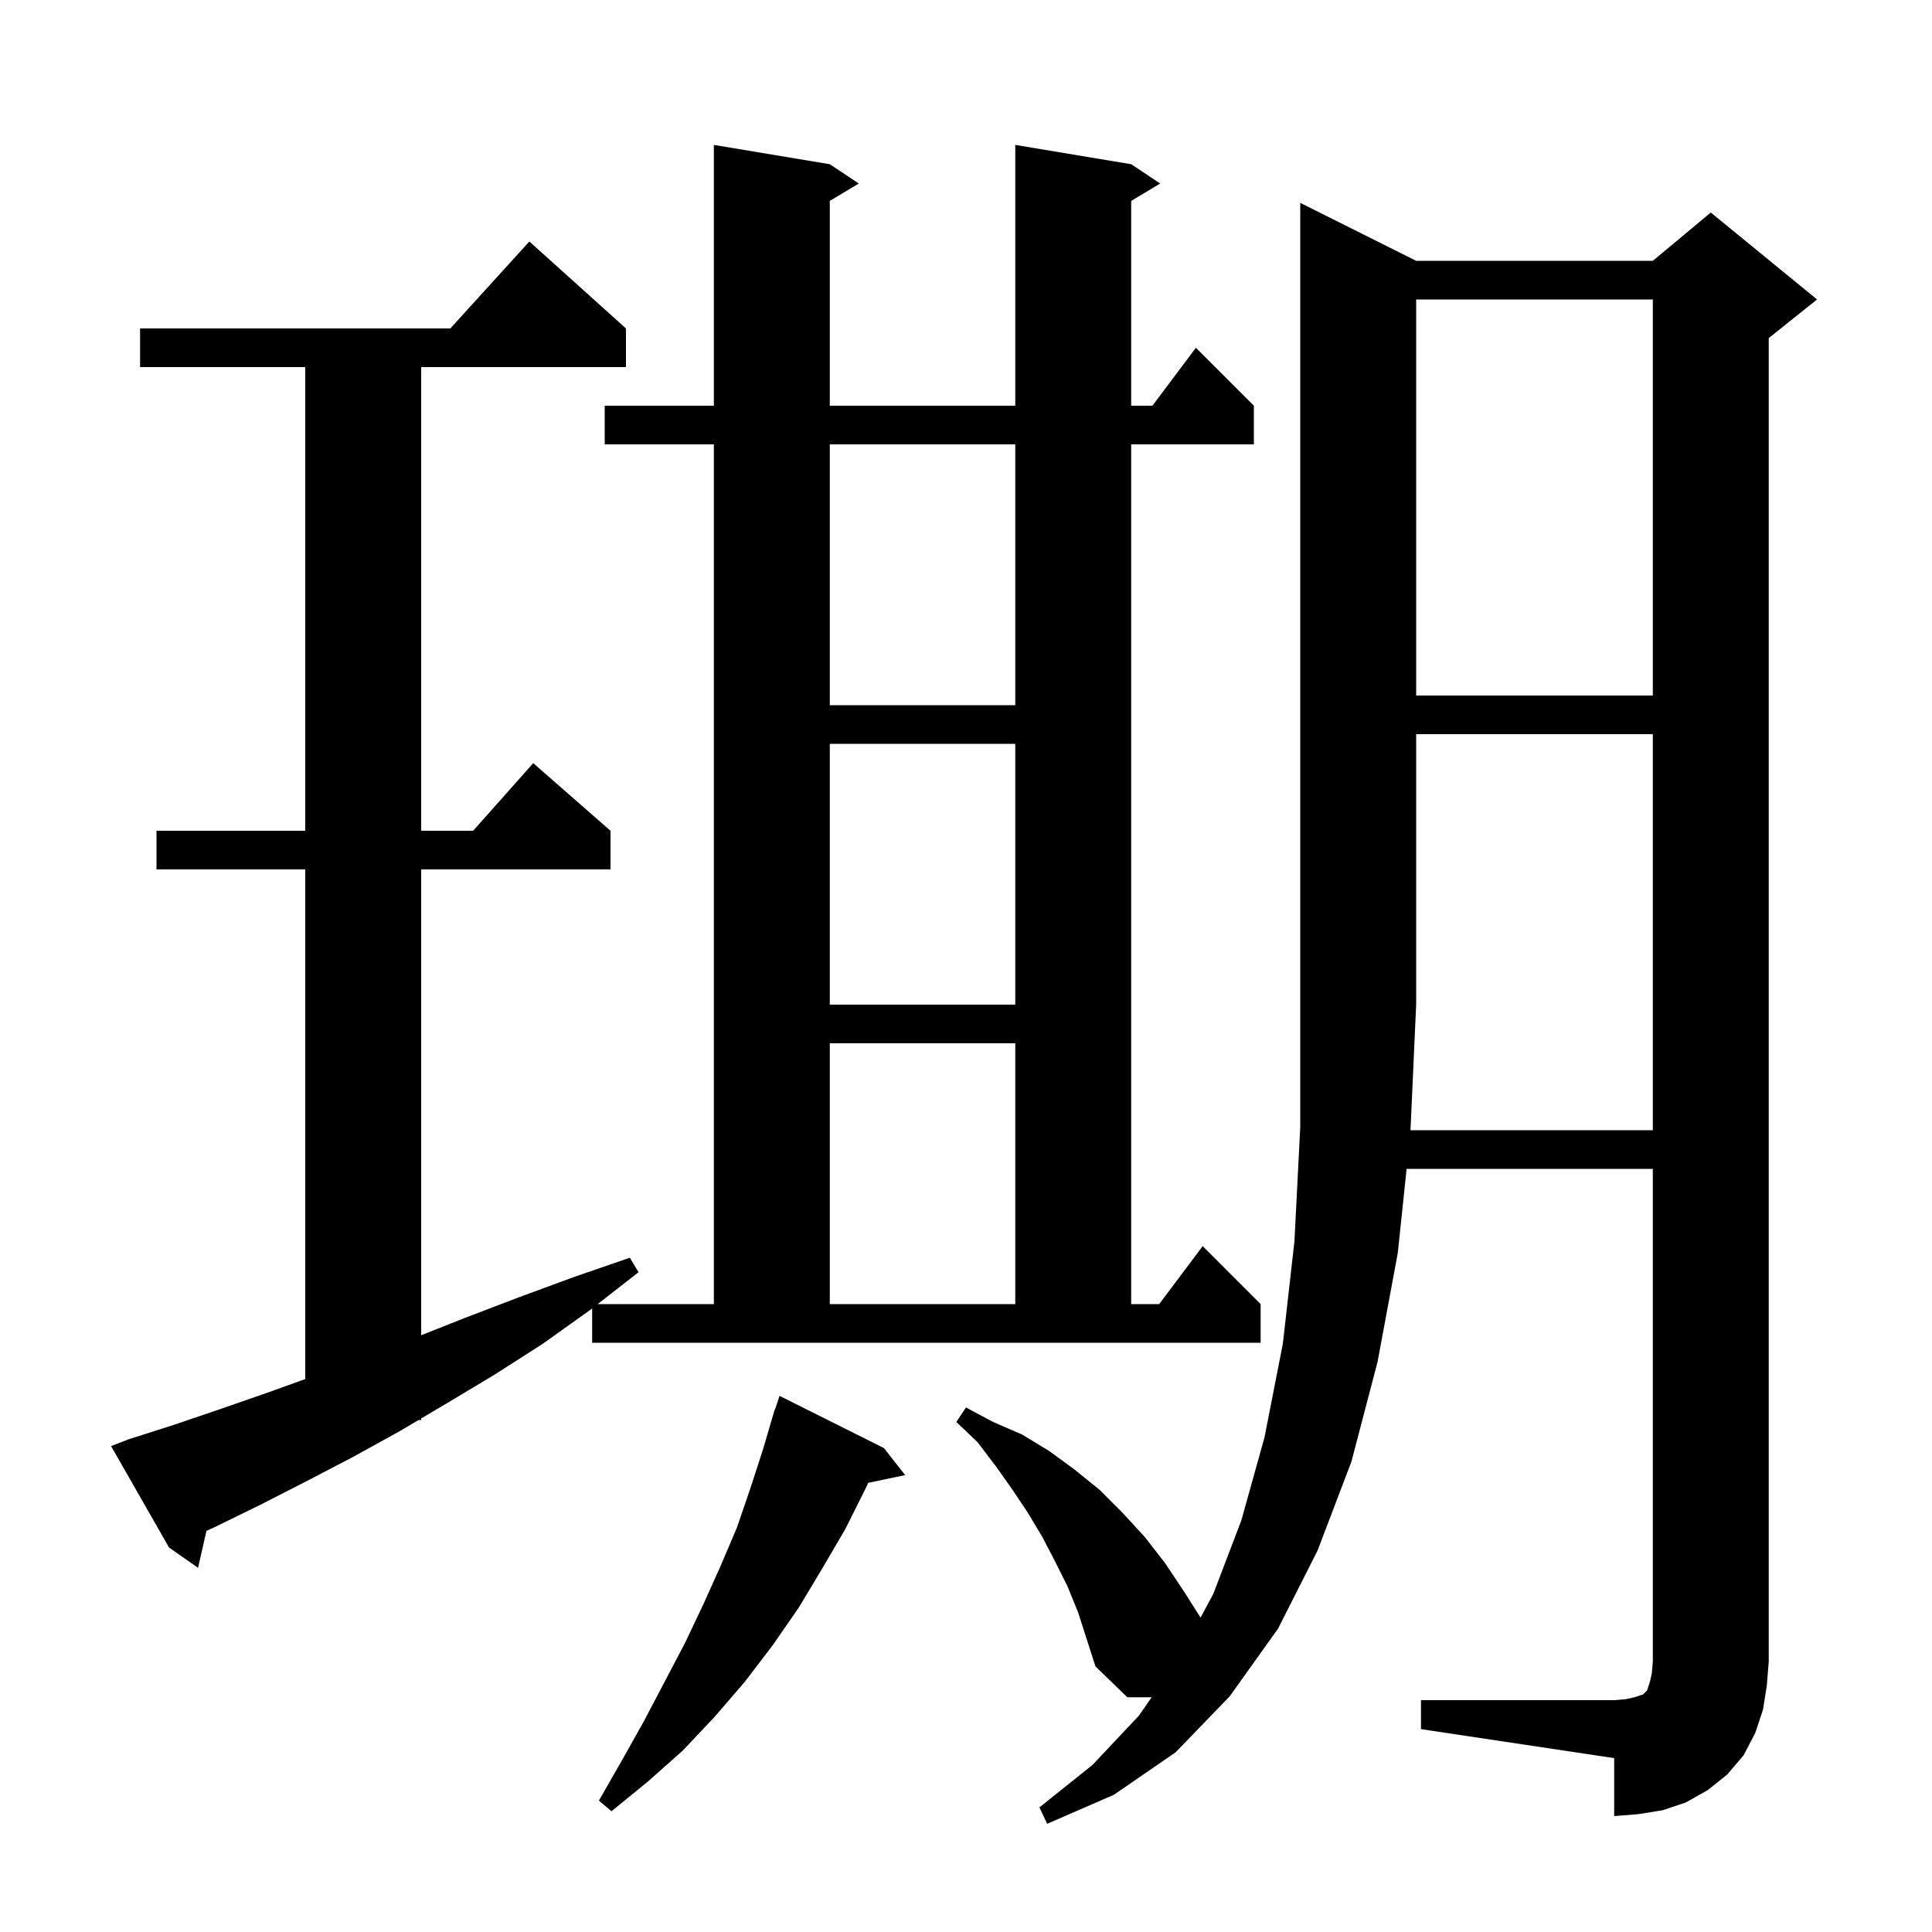 <svg xmlns="http://www.w3.org/2000/svg" xmlns:xlink="http://www.w3.org/1999/xlink" version="1.1" baseProfile="full" viewBox="0 0 200 200" width="200" height="200">
<g fill="black">
<path d="M 171.1 117.0 L 171.1 76.0 L 146.6 76.0 L 146.6 104.0 L 146.014 117.0 Z M 91.5 149.9 L 93.7 152.7 L 89.868 153.507 L 89.6 154.1 L 87.5 158.3 L 85.1 162.4 L 82.7 166.4 L 80.0 170.3 L 77.1 174.1 L 74.0 177.7 L 70.7 181.2 L 67.1 184.4 L 63.3 187.5 L 62.0 186.4 L 64.4 182.2 L 66.7 178.1 L 70.9 170.1 L 72.8 166.1 L 74.6 162.1 L 76.3 158.1 L 77.7 154.0 L 79.0 150.0 L 79.907 146.902 L 79.9 146.9 L 79.96 146.72 L 80.2 145.9 L 80.23 145.911 L 80.7 144.5 Z M 61.3 135.444 L 61.1 135.6 L 56.2 139.1 L 51.2 142.3 L 46.2 145.3 L 43.6 146.839 L 43.6 147.0 L 43.328 147.0 L 41.3 148.2 L 36.4 150.9 L 31.6 153.4 L 26.9 155.8 L 22.2 158.1 L 21.376 158.468 L 20.5 162.3 L 17.5 160.2 L 11.5 149.7 L 13.3 149.0 L 18.0 147.5 L 22.7 145.9 L 27.6 144.2 L 31.6 142.76 L 31.6 90.0 L 16.2 90.0 L 16.2 86.0 L 31.6 86.0 L 31.6 38.0 L 14.5 38.0 L 14.5 34.0 L 46.618 34.0 L 54.8 25.0 L 64.8 34.0 L 64.8 38.0 L 43.6 38.0 L 43.6 86.0 L 48.978 86.0 L 55.2 79.0 L 63.2 86.0 L 63.2 90.0 L 43.6 90.0 L 43.6 138.223 L 48.2 136.4 L 53.7 134.3 L 59.4 132.2 L 65.2 130.2 L 66.1 131.7 L 61.869 135.0 L 73.9 135.0 L 73.9 46.0 L 62.6 46.0 L 62.6 42.0 L 73.9 42.0 L 73.9 15.0 L 85.9 17.0 L 88.9 19.0 L 85.9 20.8 L 85.9 42.0 L 105.1 42.0 L 105.1 15.0 L 117.1 17.0 L 120.1 19.0 L 117.1 20.8 L 117.1 42.0 L 119.3 42.0 L 123.8 36.0 L 129.8 42.0 L 129.8 46.0 L 117.1 46.0 L 117.1 135.0 L 120.0 135.0 L 124.5 129.0 L 130.5 135.0 L 130.5 139.0 L 61.3 139.0 Z M 85.9 108.0 L 85.9 135.0 L 105.1 135.0 L 105.1 108.0 Z M 85.9 77.0 L 85.9 104.0 L 105.1 104.0 L 105.1 77.0 Z M 85.9 46.0 L 85.9 73.0 L 105.1 73.0 L 105.1 46.0 Z M 146.6 31.0 L 146.6 72.0 L 171.1 72.0 L 171.1 31.0 Z M 182.5 177.0 L 181.7 179.4 L 180.5 181.7 L 178.8 183.7 L 176.8 185.3 L 174.5 186.6 L 172.1 187.4 L 169.6 187.8 L 167.1 188.0 L 167.1 182.0 L 147.1 179.0 L 147.1 176.0 L 167.1 176.0 L 168.3 175.9 L 169.2 175.7 L 170.1 175.4 L 170.5 175.0 L 170.8 174.1 L 171.0 173.2 L 171.1 172.0 L 171.1 121.0 L 145.612 121.0 L 144.7 129.7 L 142.6 141.0 L 139.9 151.3 L 136.4 160.5 L 132.3 168.6 L 127.3 175.6 L 121.7 181.4 L 115.3 185.8 L 108.4 188.8 L 107.6 187.1 L 113.1 182.7 L 117.9 177.6 L 119.22 175.7 L 116.7 175.7 L 113.4 172.5 L 111.6 166.9 L 110.5 164.2 L 109.2 161.6 L 107.9 159.1 L 106.4 156.6 L 104.8 154.2 L 103.1 151.8 L 101.2 149.3 L 99.0 147.2 L 100.0 145.7 L 102.8 147.2 L 105.8 148.5 L 108.6 150.2 L 111.2 152.1 L 113.8 154.2 L 116.2 156.6 L 118.5 159.1 L 120.6 161.8 L 122.6 164.8 L 124.281 167.454 L 125.6 165.0 L 128.5 157.4 L 130.9 148.8 L 132.8 139.1 L 134.0 128.5 L 134.6 116.7 L 134.6 21.0 L 146.6 27.0 L 171.1 27.0 L 177.1 22.0 L 188.1 31.0 L 183.1 35.0 L 183.1 172.0 L 182.9 174.5 Z " />
</g>
</svg>
